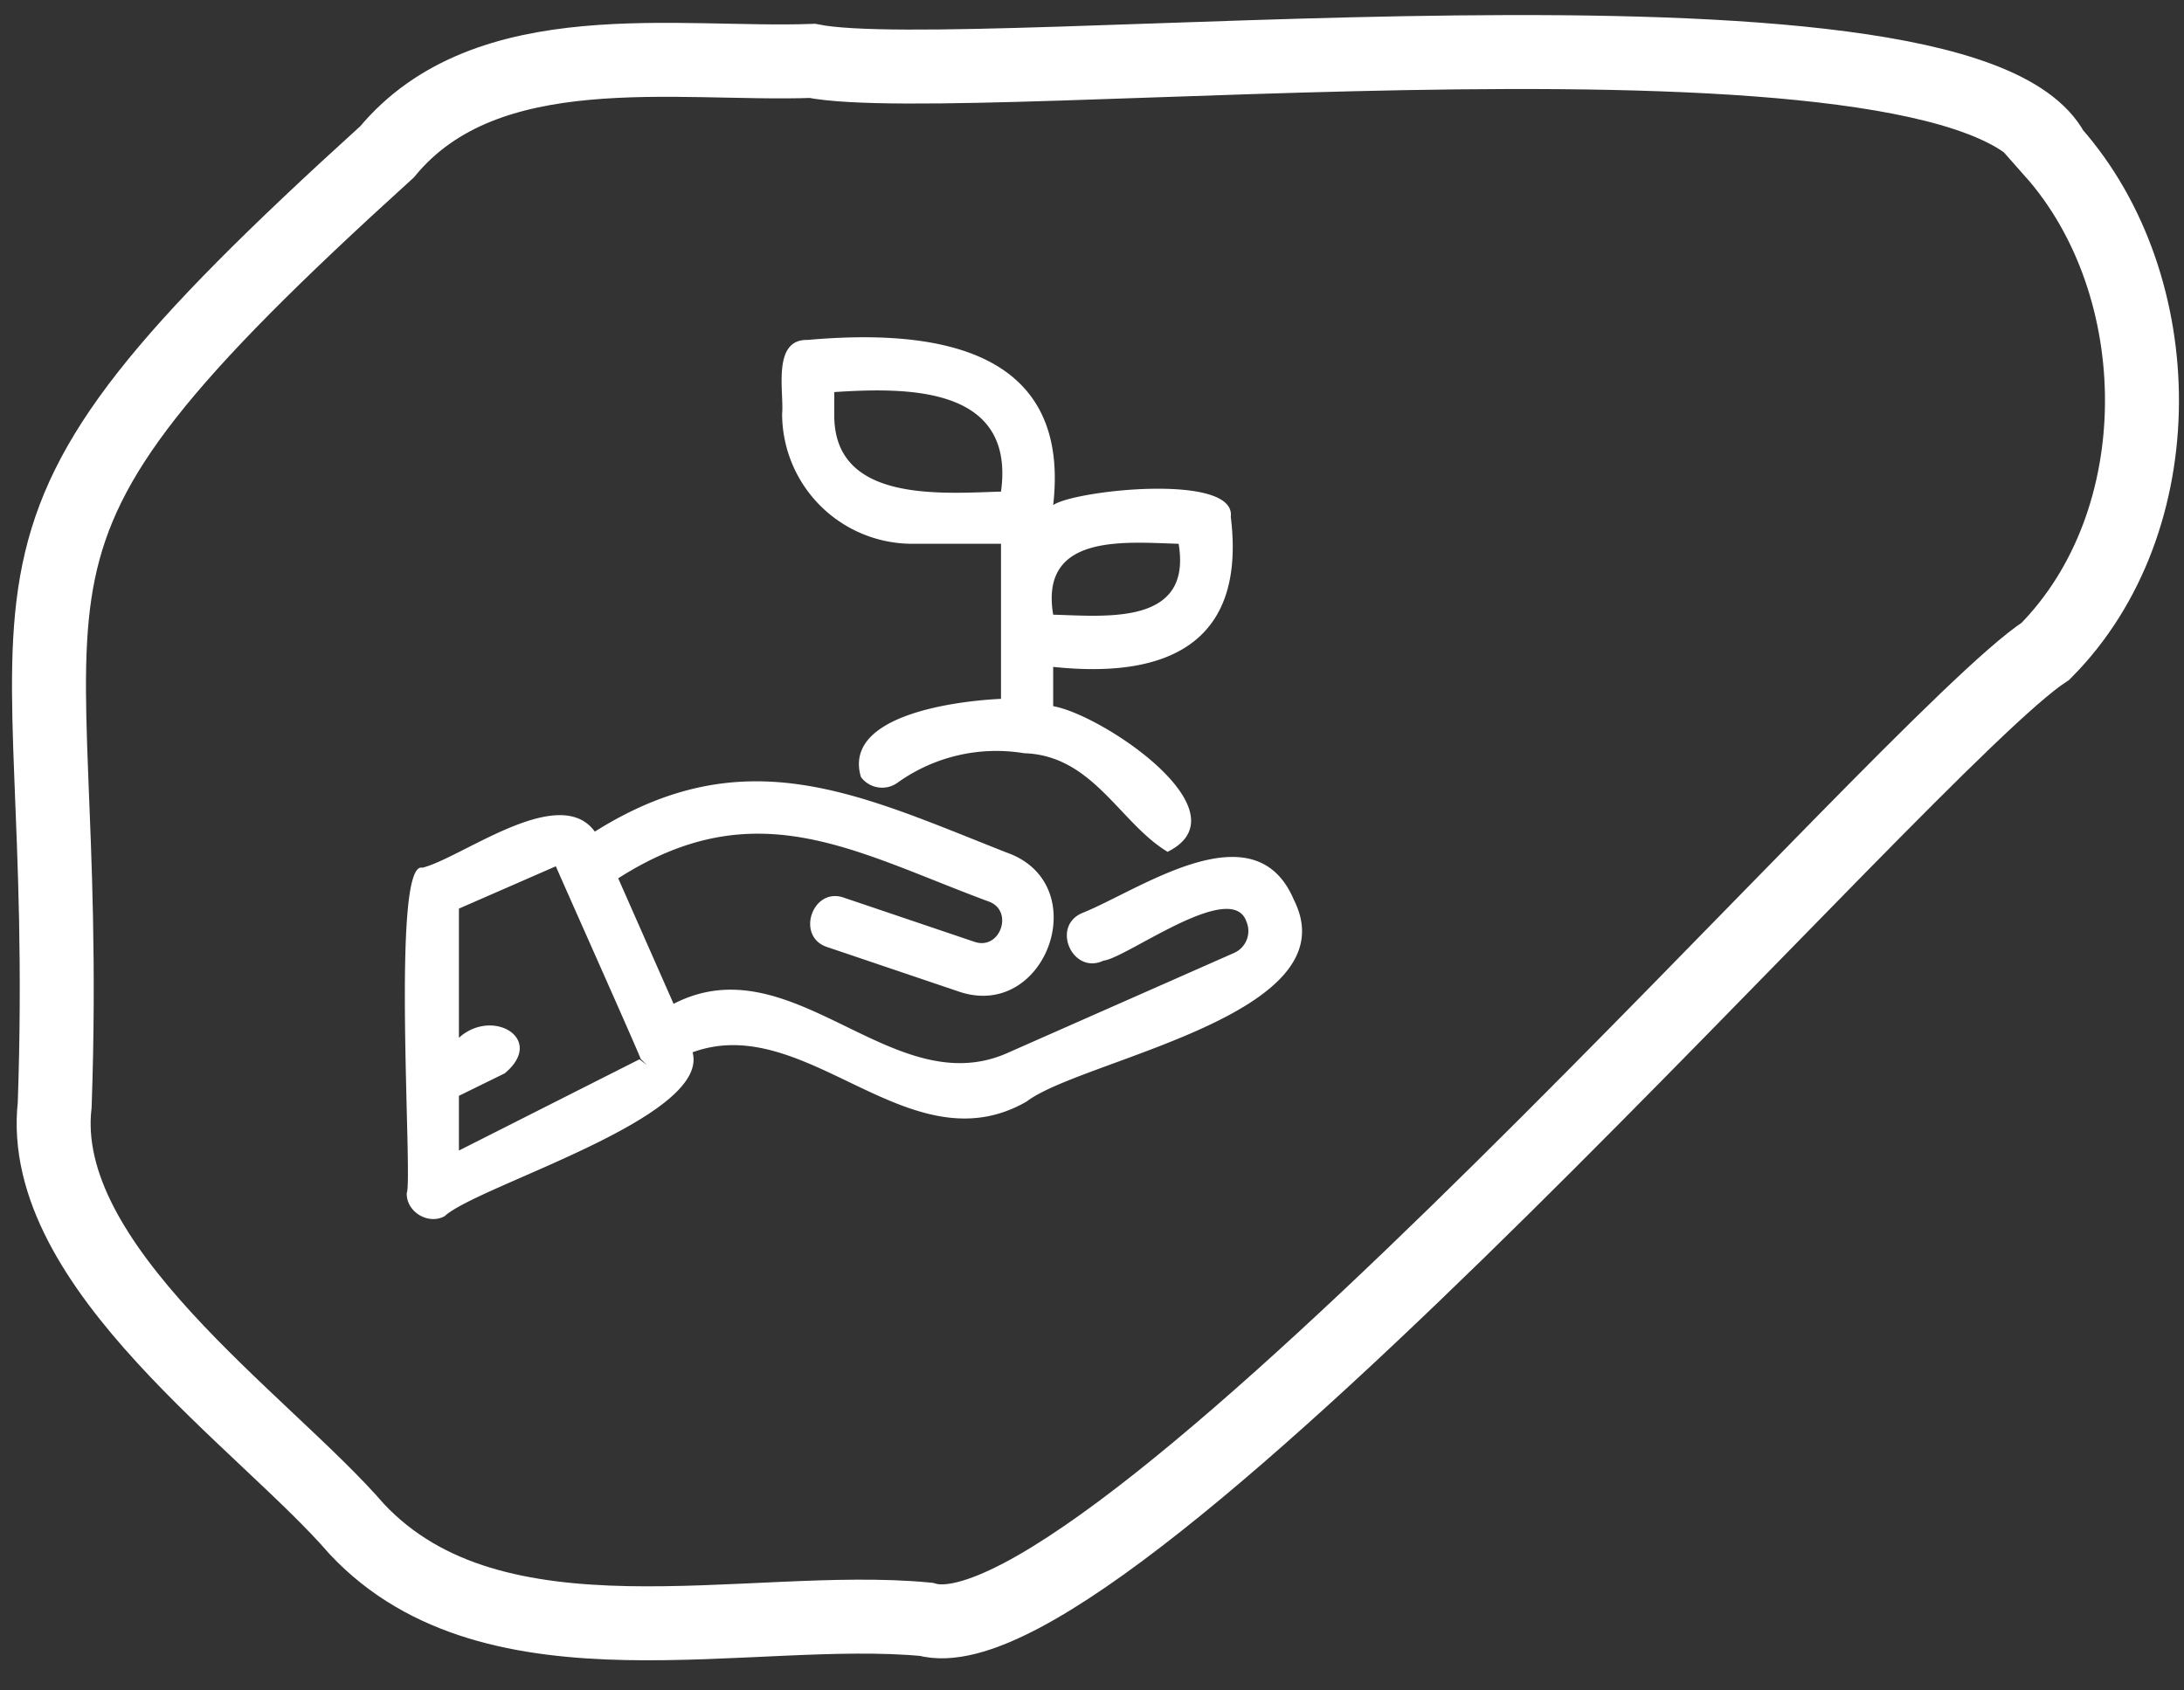 <svg width="62" height="48" xmlns="http://www.w3.org/2000/svg"><rect width="100%" height="100%" fill="#333333" stroke="none"/><g fill="none" fill-rule="evenodd"><path d="M58.278 4.311c-2.618-4.97-30.762-1.698-35.22-2.582-3.82.138-9.236-.842-12.07 2.582-12.842 11.649-8.878 11.13-9.435 27.06-.522 4.606 5.95 9.002 8.579 12.05 3.923 4.178 11.142 2.082 16.154 2.56 5.152 1.451 27.929-24.98 31.783-27.49 3.661-3.694 3.57-10.385.209-14.18z" stroke="#FFF" stroke-width="2.1"/><path d="M29.898 17.454c-.39-2.32 2.038-2.055 3.561-2.013.39 2.32-2.038 2.055-3.561 2.013m-6.214-5.705v-.616c2.1-.138 5.143-.161 4.733 2.826-1.726.052-4.774.316-4.733-2.21m2.21 3.692h2.523v4.403c-1.268.06-4.496.457-3.978 2.217.24.33.704.403 1.035.168a4.814 4.814 0 013.598-.841c1.955.06 2.717 1.984 4.074 2.8 2.265-1.13-1.85-3.894-3.248-4.136v-1.116c3.2.341 5.488-.637 5.042-4.26.158-1.254-4.43-.76-5.042-.334.522-4.54-3.501-4.998-6.977-4.689-1.014-.024-.659 1.493-.718 2.096a3.696 3.696 0 003.691 3.692" fill="#FFF"/><path d="M18.152 30.08l-5.124 2.59v-1.554l1.3-.638c1.175-.978-.349-1.875-1.3-1.01V25.8l2.752-1.202c-.005.01 2.43 5.462 2.406 5.469l.182.178-.216-.166zm18.585-4.514c-1.108-2.662-4.397-.281-6.03.366-.875.392-.247 1.76.62 1.345.635-.06 3.635-2.327 4.056-1.11a.68.68 0 01-.346.89l-6.493 2.867c-3.248 1.374-6.06-3.154-9.422-1.42L17.55 24.94c3.92-2.505 6.692-.76 10.515.658.727.258.332 1.402-.405 1.144l-3.696-1.25c-.902-.326-1.39 1.112-.475 1.402l3.696 1.25c2.511.897 3.932-3.056 1.38-3.94-4.194-1.654-7.417-3.27-11.679-.59-1.013-1.396-3.785.752-4.895 1.025-.902-.23-.266 8.885-.444 9.235-.018.54.612.913 1.075.66.929-.867 7.55-2.79 7.039-4.654 3.246-1.188 6.146 3.315 9.482 1.399 1.56-1.196 9.22-2.454 7.595-5.713z" fill="#FFF"/></g></svg>